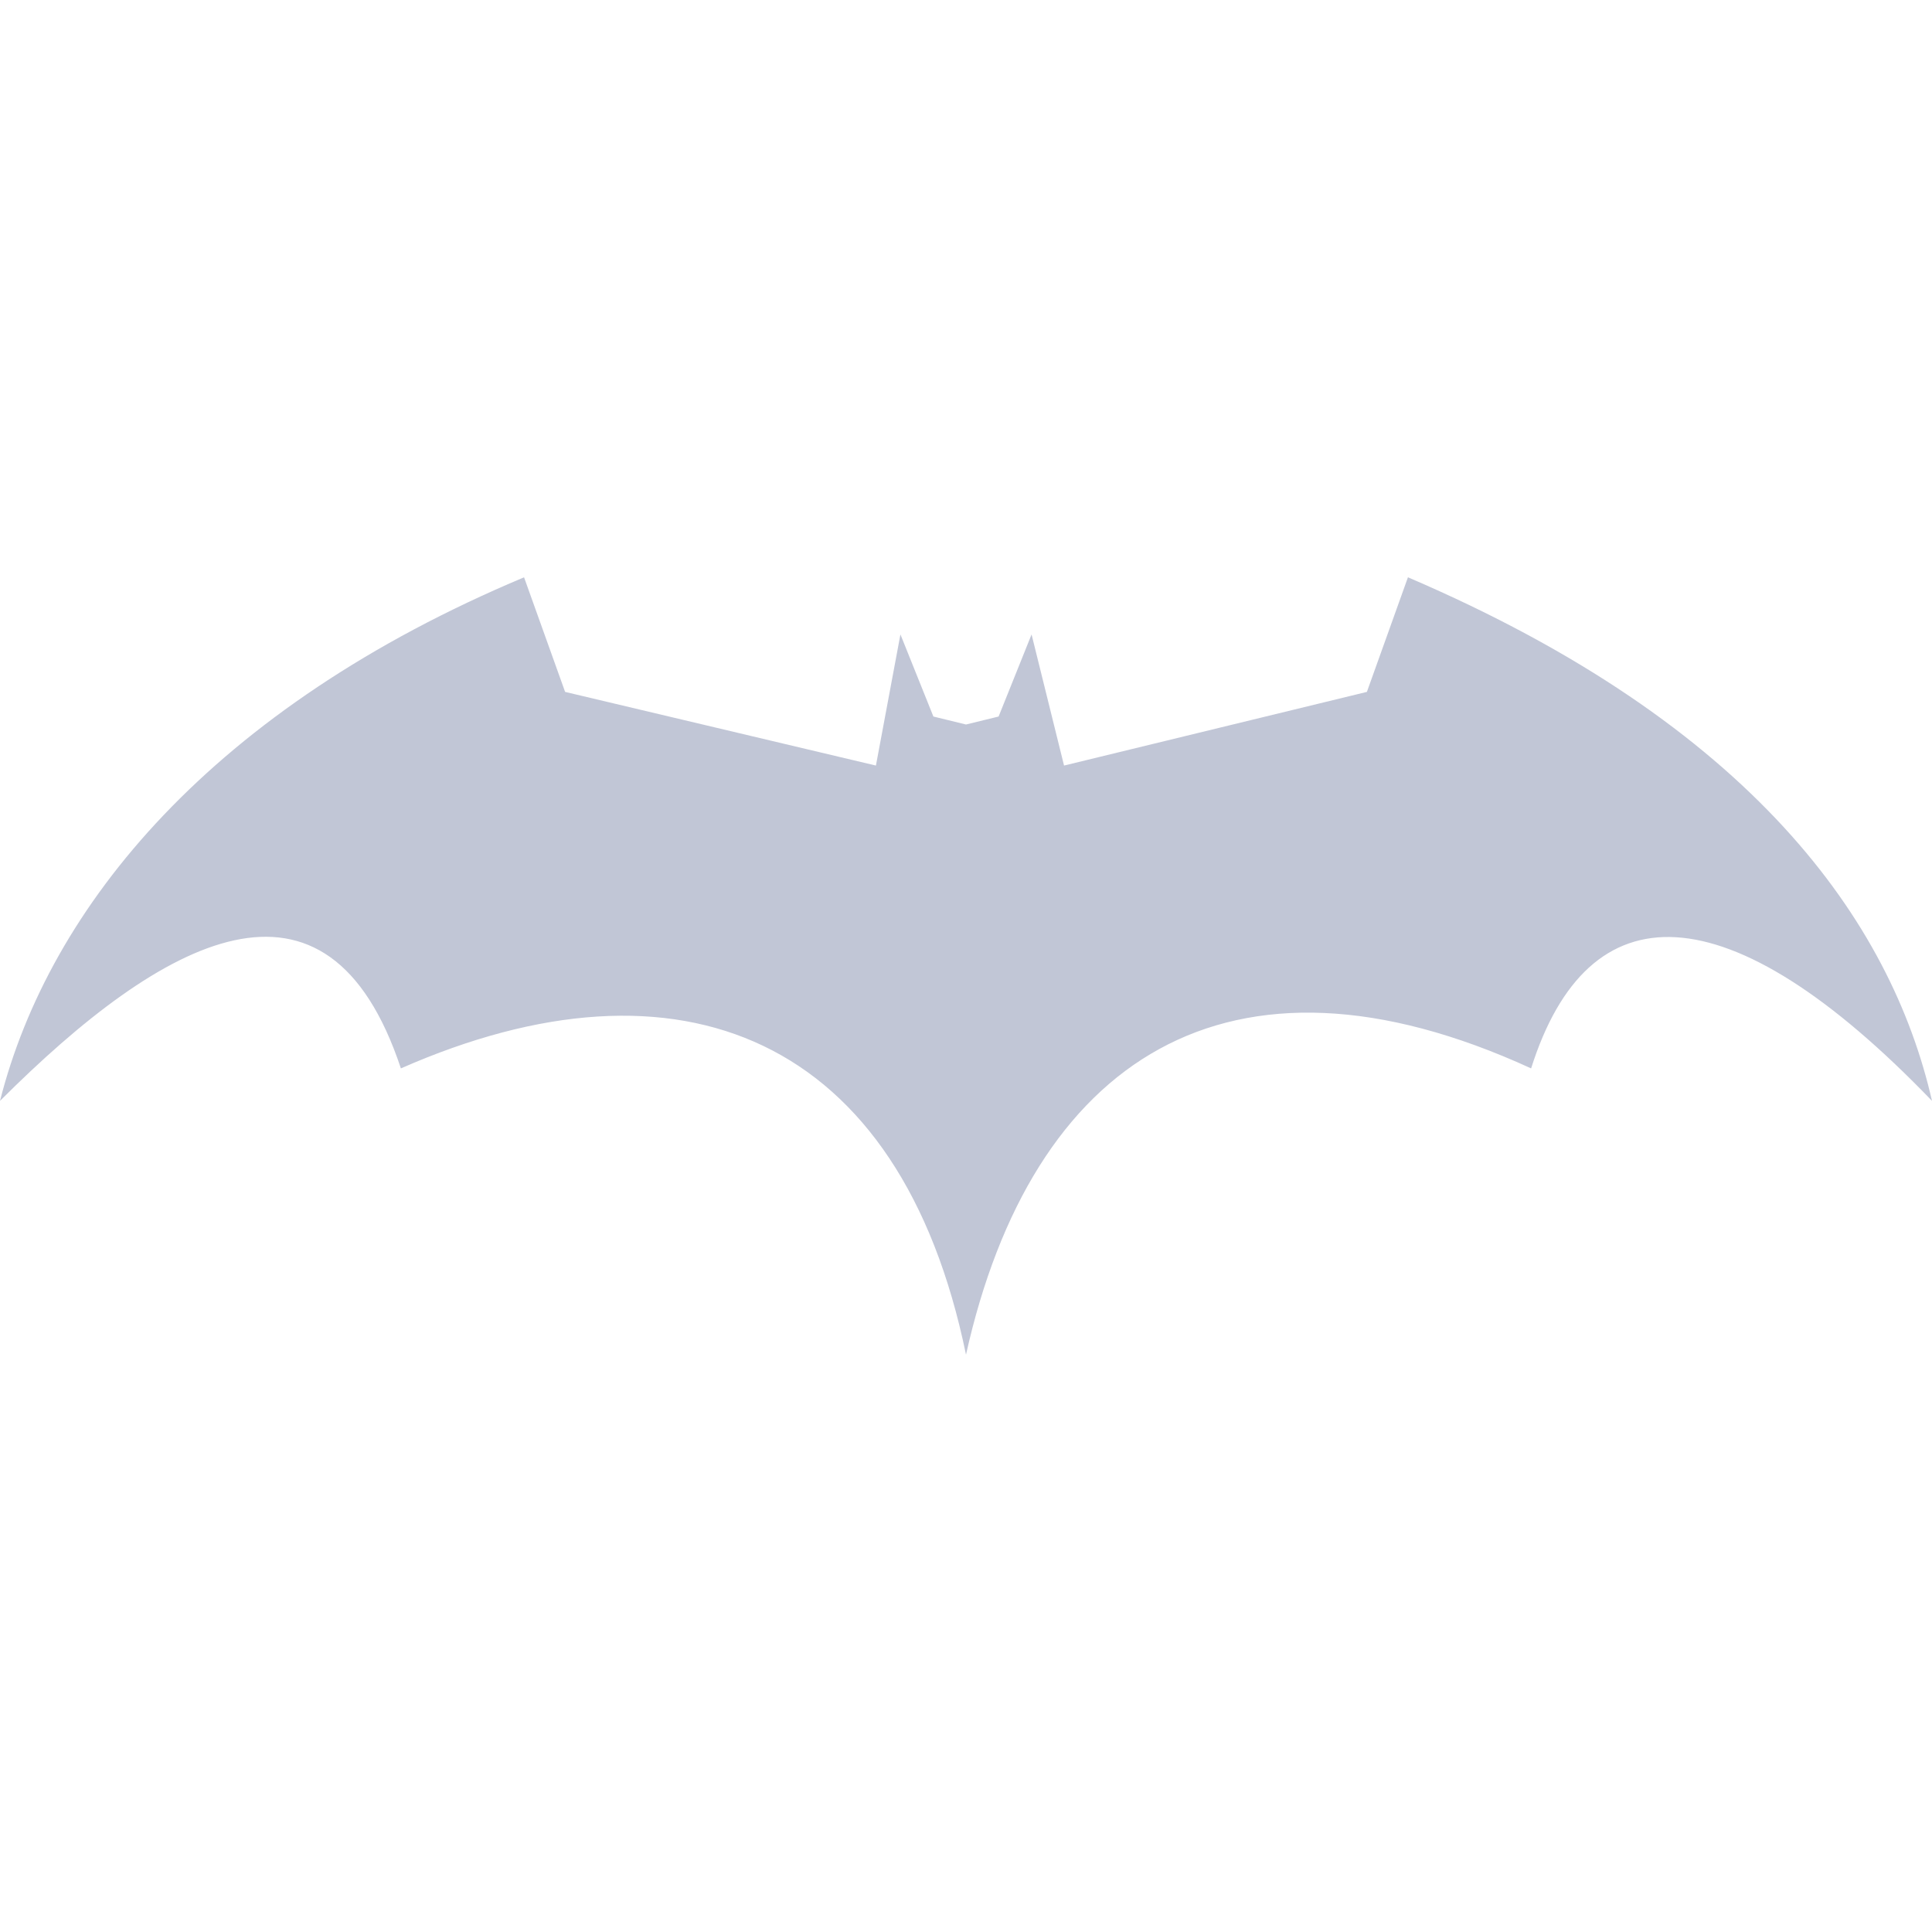 
<svg xmlns="http://www.w3.org/2000/svg" xmlns:xlink="http://www.w3.org/1999/xlink" width="16px" height="16px" viewBox="0 0 16 16" version="1.1">
<g id="surface1">
<path style=" stroke:none;fill-rule:nonzero;fill:#c1c6d6;fill-opacity:1;" d="M 4.34 4.781 C 1.762 5.863 0.41 7.5 0 9.117 C 1.355 7.762 2.711 7.016 3.32 8.848 C 5.629 7.832 7.457 8.578 8 11.219 C 8.543 8.781 10.168 7.695 12.68 8.848 C 13.152 7.355 14.305 7.355 16 9.117 C 15.66 7.629 14.508 6 11.66 4.781 L 11.32 5.73 L 8.812 6.34 L 8.543 5.254 L 8.27 5.934 L 8 6 L 7.73 5.934 L 7.457 5.254 L 7.254 6.34 L 4.68 5.73 Z M 4.34 4.781 "/>
</g>
</svg>
